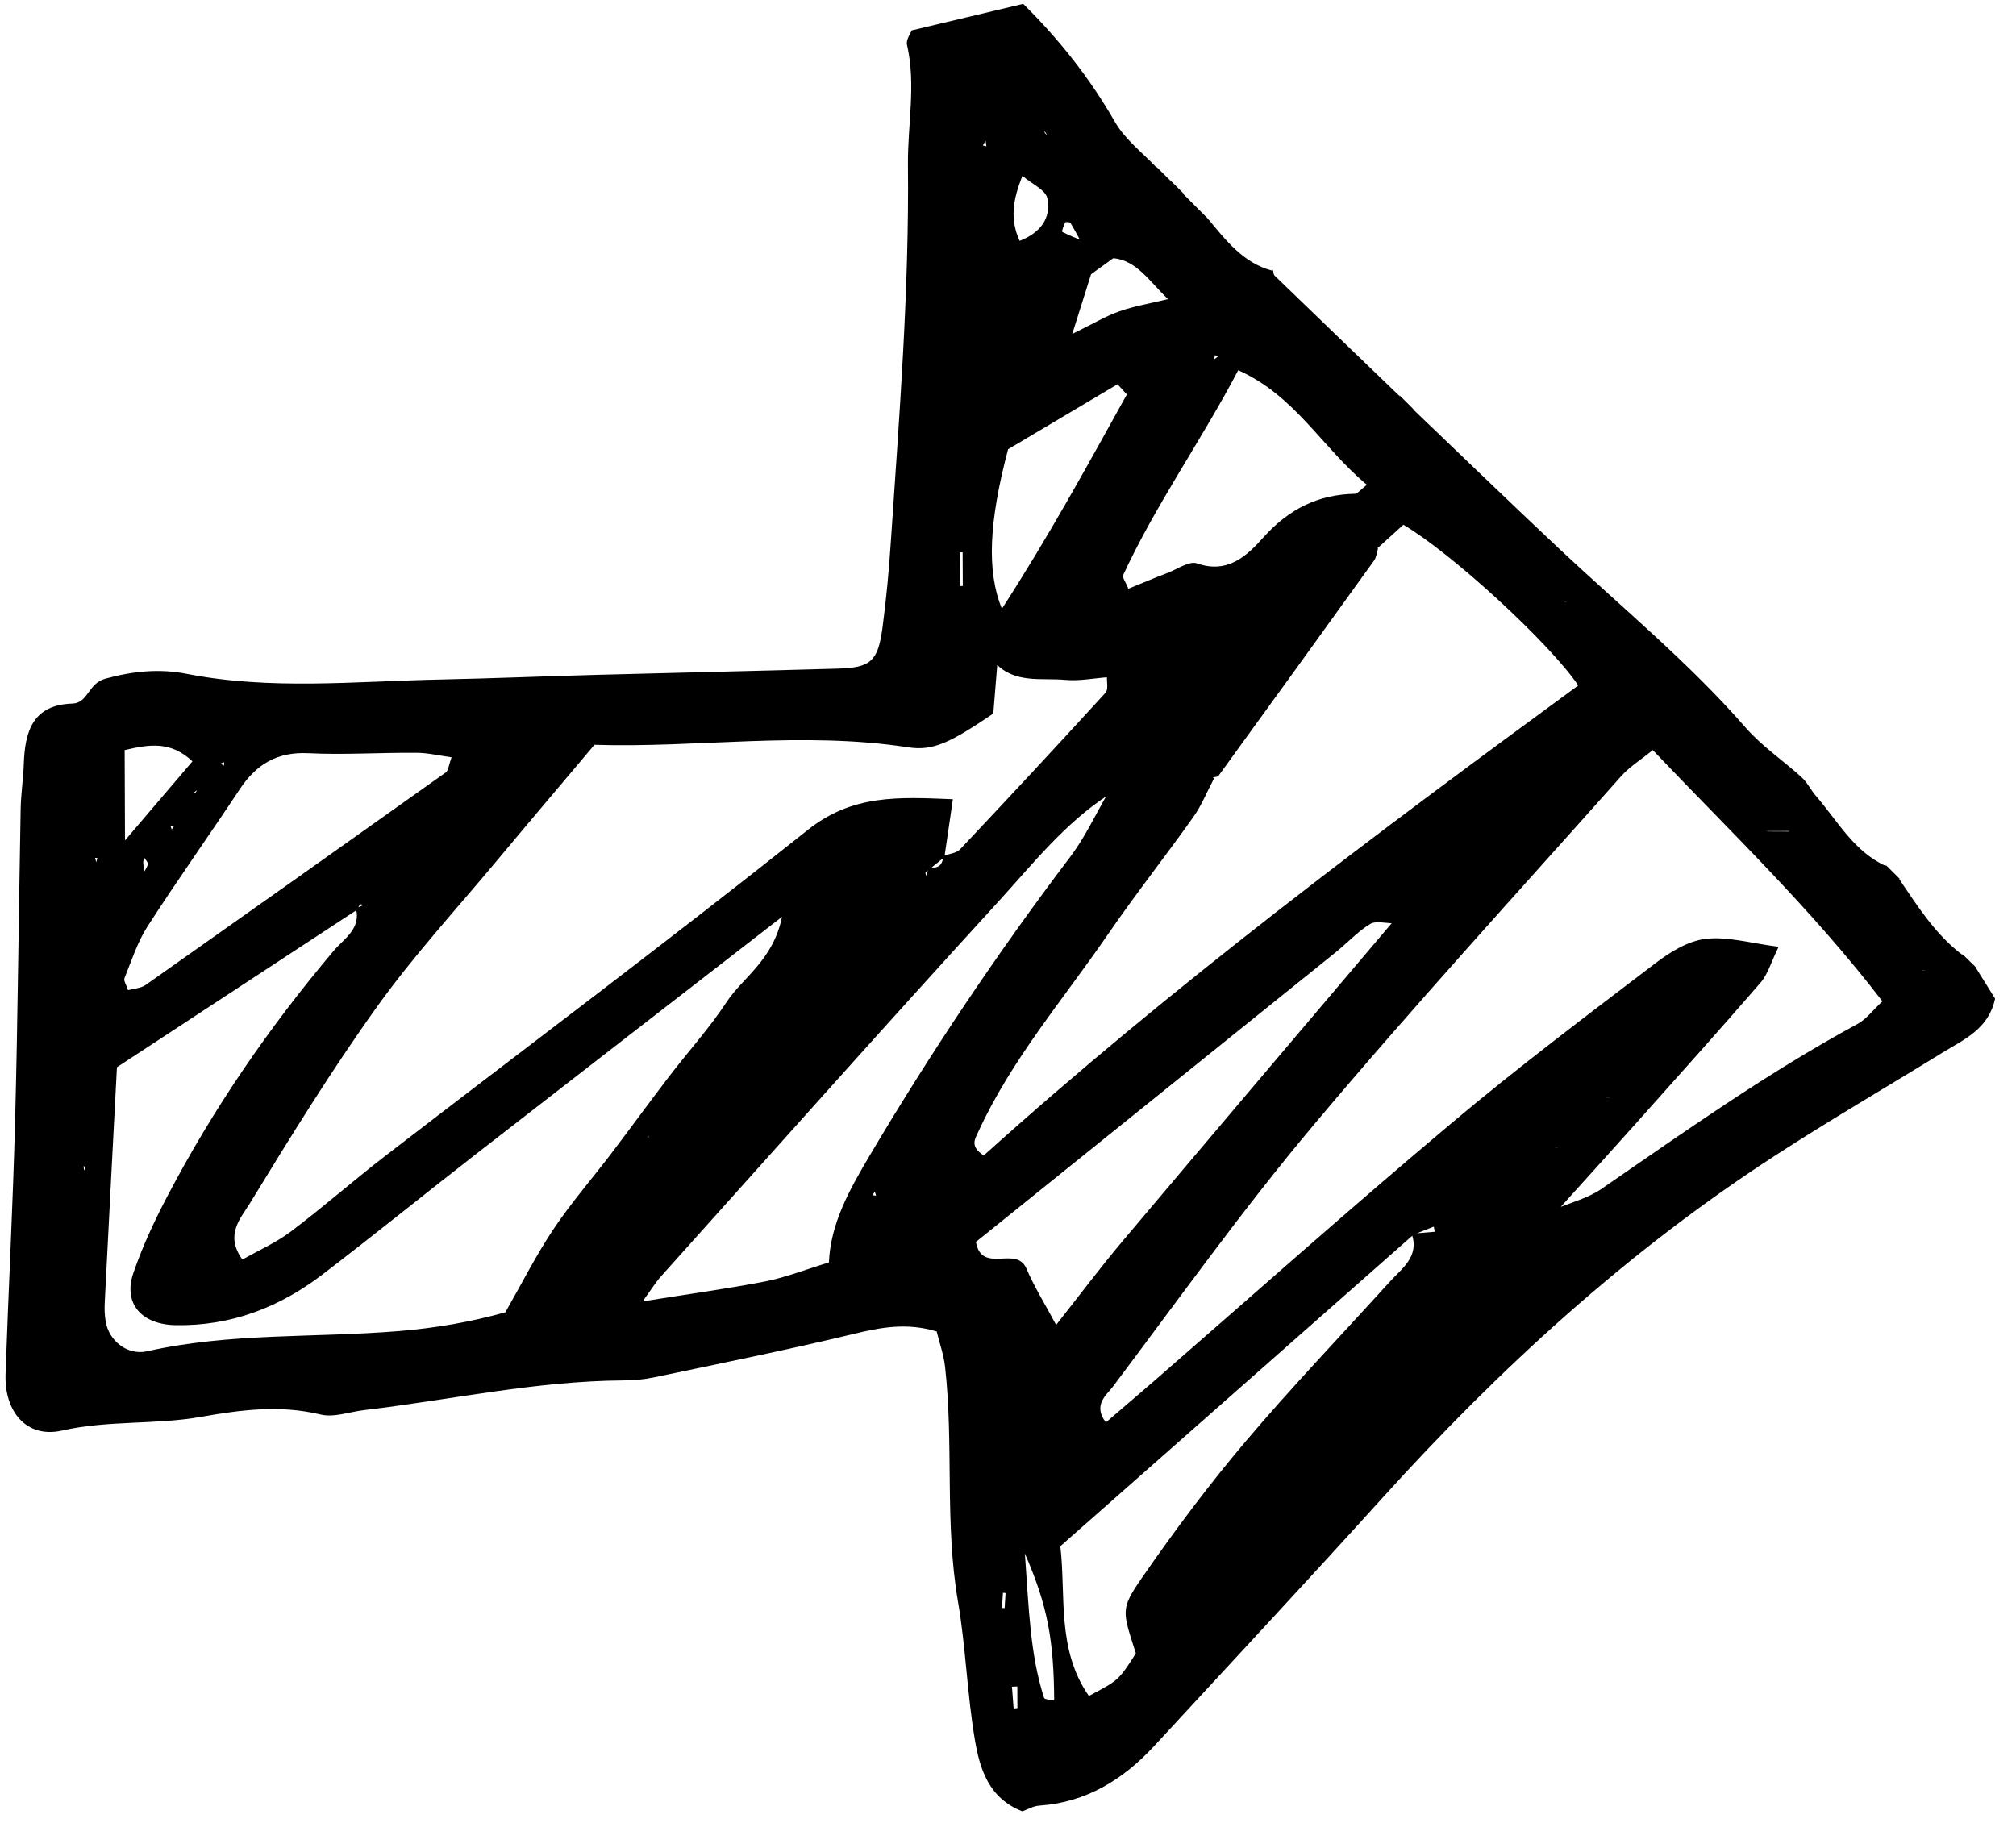 <svg width="24" height="22" viewBox="0 0 24 22" fill="none" xmlns="http://www.w3.org/2000/svg">
<path d="M14.077 2.3C14.181 2.404 14.284 2.508 14.388 2.612L14.375 2.599C14.593 2.859 14.798 3.133 15.15 3.224L15.154 3.21C15.16 3.234 15.158 3.267 15.174 3.282C15.671 3.763 16.17 4.242 16.668 4.722L16.659 4.705C16.717 4.762 16.775 4.821 16.834 4.879L16.821 4.872C17.399 5.425 17.974 5.981 18.557 6.529C19.305 7.232 20.102 7.884 20.78 8.662C20.974 8.885 21.228 9.054 21.448 9.255C21.516 9.316 21.557 9.406 21.618 9.476C21.877 9.774 22.069 10.139 22.453 10.312L22.446 10.295C22.505 10.353 22.563 10.412 22.622 10.47L22.607 10.463C22.831 10.793 23.044 11.133 23.372 11.377L23.36 11.358C23.418 11.414 23.475 11.47 23.533 11.527L23.518 11.516C23.598 11.644 23.677 11.771 23.751 11.89C23.675 12.251 23.385 12.374 23.13 12.53C22.464 12.941 21.787 13.334 21.131 13.76C19.381 14.894 17.857 16.288 16.461 17.831C15.563 18.824 14.65 19.803 13.742 20.787C13.371 21.188 12.933 21.461 12.371 21.499C12.3 21.504 12.232 21.545 12.171 21.567C11.771 21.412 11.664 21.061 11.606 20.716C11.513 20.17 11.498 19.611 11.404 19.065C11.245 18.138 11.355 17.201 11.251 16.275C11.235 16.13 11.184 15.989 11.151 15.853C10.793 15.745 10.482 15.805 10.156 15.884C9.373 16.073 8.583 16.232 7.794 16.398C7.671 16.424 7.543 16.436 7.418 16.436C6.378 16.443 5.364 16.668 4.338 16.789C4.163 16.809 3.977 16.881 3.817 16.842C3.334 16.725 2.867 16.786 2.392 16.87C1.846 16.966 1.288 16.908 0.738 17.033C0.322 17.128 0.05 16.814 0.066 16.36C0.101 15.351 0.154 14.343 0.18 13.334C0.212 12.098 0.223 10.861 0.246 9.625C0.25 9.449 0.277 9.273 0.283 9.097C0.297 8.71 0.388 8.392 0.862 8.377C1.051 8.371 1.047 8.138 1.253 8.081C1.582 7.99 1.901 7.96 2.217 8.022C3.219 8.219 4.223 8.112 5.228 8.091C5.854 8.078 6.48 8.052 7.106 8.035C8.062 8.009 9.018 7.989 9.974 7.961C10.364 7.95 10.451 7.875 10.505 7.48C10.552 7.131 10.584 6.778 10.607 6.426C10.707 4.94 10.824 3.454 10.809 1.962C10.804 1.486 10.907 1.011 10.798 0.534C10.784 0.473 10.841 0.397 10.853 0.362C11.307 0.253 11.73 0.153 12.181 0.046C12.605 0.465 12.973 0.928 13.274 1.453C13.394 1.662 13.604 1.82 13.774 2.001L13.765 1.984C13.824 2.043 13.882 2.101 13.941 2.159L13.919 2.135C13.978 2.192 14.036 2.251 14.094 2.308L14.077 2.3ZM18.541 13.662L18.562 13.629L18.555 13.659C18.538 13.66 18.52 13.662 18.503 13.663C18.516 13.663 18.529 13.662 18.541 13.662ZM7.742 13.507L7.782 13.515L7.726 13.527C7.722 13.536 7.717 13.546 7.712 13.555C7.722 13.539 7.732 13.523 7.742 13.507ZM19.158 13.069L19.174 13.025L19.18 13.064L19.121 13.071L19.158 13.069ZM22.892 11.552C22.901 11.554 22.91 11.556 22.919 11.559C22.902 11.553 22.887 11.546 22.87 11.54L22.879 11.505L22.892 11.552ZM22.452 11.366L22.481 11.388L22.437 11.372L22.426 11.337L22.452 11.366ZM16.704 11.373L16.732 11.355L16.709 11.382L16.678 11.412L16.704 11.373ZM21.972 10.948L22.015 10.942L21.951 10.953L21.954 10.903L21.972 10.948ZM11.057 10.322C11.169 10.35 11.222 10.3 11.23 10.191C11.297 10.166 11.384 10.16 11.429 10.113C12.011 9.496 12.589 8.875 13.161 8.248C13.197 8.208 13.174 8.114 13.178 8.046C13.197 8.035 13.216 8.025 13.234 8.015C13.22 8.031 13.206 8.047 13.192 8.063C13.022 8.075 12.849 8.111 12.681 8.095C12.398 8.069 12.086 8.142 11.853 7.899C11.846 7.893 11.84 7.887 11.833 7.881C11.847 7.89 11.86 7.899 11.873 7.907C11.857 8.102 11.841 8.296 11.825 8.496C11.316 8.841 11.11 8.944 10.812 8.898C9.553 8.703 8.296 8.907 7.077 8.868C6.675 9.345 6.3 9.786 5.929 10.231C5.445 10.812 4.929 11.372 4.489 11.986C3.946 12.743 3.456 13.54 2.97 14.335C2.869 14.501 2.671 14.702 2.886 14.997C3.082 14.886 3.288 14.795 3.462 14.664C3.845 14.375 4.205 14.058 4.584 13.765C6.262 12.472 7.959 11.202 9.616 9.882C10.15 9.456 10.699 9.49 11.344 9.516C11.304 9.784 11.274 9.995 11.243 10.206C11.188 10.25 11.133 10.295 11.077 10.34C11.058 10.354 11.034 10.366 11.02 10.384C11.013 10.392 11.023 10.413 11.026 10.429C11.037 10.393 11.047 10.358 11.057 10.322ZM21.298 9.9L21.305 9.856L21.312 9.895C21.218 9.895 21.122 9.896 21.027 9.896C21.034 9.897 21.04 9.898 21.047 9.899C21.131 9.899 21.214 9.899 21.298 9.9ZM13.496 9.691L13.532 9.694L13.484 9.711C13.478 9.719 13.473 9.727 13.467 9.734C13.477 9.72 13.486 9.705 13.496 9.691ZM20.622 9.411C20.628 9.42 20.635 9.429 20.64 9.437C20.628 9.426 20.616 9.416 20.604 9.405L20.6 9.371L20.622 9.411ZM2.266 9.442C2.285 9.441 2.305 9.444 2.323 9.439C2.332 9.436 2.338 9.42 2.345 9.409C2.322 9.426 2.3 9.442 2.276 9.459L2.263 9.485L2.266 9.442ZM13.354 9.27L13.394 9.244L13.374 9.289C13.321 9.343 13.269 9.397 13.216 9.451C12.68 9.793 12.291 10.292 11.871 10.751C10.525 12.223 9.2 13.714 7.868 15.198C7.804 15.27 7.753 15.354 7.65 15.495C8.186 15.409 8.651 15.346 9.111 15.257C9.355 15.209 9.59 15.116 9.868 15.031C9.888 14.568 10.111 14.171 10.339 13.783C11.072 12.544 11.871 11.35 12.741 10.202C12.92 9.965 13.046 9.689 13.197 9.431C13.249 9.378 13.302 9.324 13.354 9.27ZM18.628 7.165C18.636 7.168 18.645 7.171 18.654 7.174C18.638 7.167 18.622 7.159 18.607 7.152C18.566 7.095 18.525 7.039 18.484 6.983C18.429 6.938 18.375 6.893 18.32 6.849L18.312 6.802L18.343 6.827C18.396 6.873 18.45 6.919 18.504 6.965C18.545 7.032 18.586 7.099 18.628 7.165ZM17.108 5.788C17.124 5.792 17.141 5.795 17.157 5.799C17.134 5.801 17.111 5.803 17.088 5.805C17.049 5.741 17.008 5.677 16.968 5.613L16.948 5.577L16.987 5.595C17.027 5.659 17.068 5.723 17.108 5.788ZM12.436 1.508C12.436 1.53 12.431 1.553 12.436 1.575C12.438 1.588 12.455 1.599 12.466 1.61C12.449 1.583 12.432 1.556 12.416 1.528C12.352 1.488 12.289 1.448 12.226 1.408L12.215 1.366L12.246 1.389C12.31 1.429 12.373 1.468 12.436 1.508ZM1.7 10.406C1.721 10.368 1.751 10.331 1.76 10.29C1.764 10.267 1.732 10.237 1.716 10.211C1.712 10.232 1.704 10.254 1.705 10.275C1.708 10.319 1.716 10.363 1.722 10.406L1.667 10.409L1.7 10.406ZM12.891 2.868C12.925 2.996 12.959 3.124 12.993 3.252C12.925 3.467 12.857 3.682 12.765 3.976C13.013 3.855 13.163 3.764 13.325 3.707C13.5 3.645 13.687 3.614 13.905 3.561C13.681 3.35 13.538 3.103 13.254 3.074C13.147 3.151 13.066 3.209 12.985 3.268C12.948 3.141 12.912 3.014 12.874 2.888C12.831 2.809 12.79 2.73 12.743 2.654C12.736 2.643 12.684 2.641 12.681 2.648C12.663 2.684 12.638 2.756 12.645 2.76C12.724 2.802 12.808 2.833 12.891 2.868ZM16.828 14.7C15.434 15.929 14.041 17.158 12.623 18.41C12.692 18.995 12.576 19.638 12.963 20.193C13.313 20.007 13.316 20.01 13.522 19.686C13.362 19.181 13.335 19.162 13.594 18.787C13.979 18.23 14.387 17.684 14.824 17.168C15.376 16.516 15.968 15.898 16.542 15.264C16.689 15.101 16.9 14.965 16.806 14.689C16.898 14.681 16.989 14.674 17.08 14.666C17.076 14.646 17.073 14.625 17.069 14.605C16.989 14.637 16.908 14.668 16.828 14.7ZM16.592 10.993C16.497 10.994 16.38 10.96 16.31 11.002C16.162 11.093 16.04 11.227 15.903 11.337C14.471 12.491 13.038 13.644 11.618 14.787C11.688 15.177 12.099 14.822 12.22 15.105C12.311 15.319 12.436 15.519 12.573 15.775C12.862 15.409 13.102 15.088 13.36 14.782C14.432 13.51 15.509 12.242 16.584 10.973C16.586 10.98 16.589 10.986 16.592 10.993ZM4.253 10.831C3.307 11.451 2.362 12.071 1.392 12.707C1.343 13.646 1.294 14.576 1.247 15.507C1.243 15.582 1.245 15.659 1.258 15.733C1.295 15.962 1.515 16.142 1.751 16.089C2.742 15.866 3.755 15.931 4.756 15.848C5.185 15.812 5.598 15.742 6.016 15.625C6.21 15.286 6.38 14.948 6.589 14.635C6.799 14.321 7.049 14.034 7.278 13.733C7.506 13.433 7.728 13.127 7.958 12.827C8.187 12.527 8.443 12.245 8.65 11.931C8.846 11.633 9.202 11.437 9.31 10.916C8.032 11.907 6.857 12.815 5.686 13.726C5.069 14.206 4.461 14.699 3.84 15.174C3.327 15.566 2.751 15.79 2.091 15.778C1.687 15.771 1.461 15.522 1.589 15.153C1.695 14.845 1.834 14.545 1.986 14.255C2.537 13.201 3.206 12.227 3.974 11.319C4.097 11.174 4.3 11.06 4.237 10.814C4.269 10.8 4.3 10.787 4.333 10.774C4.317 10.773 4.293 10.764 4.287 10.771C4.271 10.787 4.264 10.811 4.253 10.831ZM14.434 9.256C14.427 9.248 14.42 9.241 14.413 9.233C14.426 9.245 14.44 9.256 14.453 9.268C14.371 9.422 14.306 9.587 14.206 9.728C13.87 10.201 13.51 10.657 13.182 11.136C12.654 11.904 12.042 12.616 11.648 13.472C11.607 13.563 11.542 13.646 11.711 13.758C13.943 11.748 16.358 9.942 18.789 8.161C18.439 7.647 17.279 6.584 16.707 6.248C16.606 6.34 16.498 6.438 16.39 6.535L16.36 6.514L16.405 6.531C16.39 6.58 16.386 6.635 16.358 6.674C15.743 7.53 15.125 8.384 14.506 9.237C14.495 9.253 14.459 9.25 14.434 9.256ZM18.523 14.393C18.704 14.316 18.904 14.266 19.063 14.157C20.06 13.47 21.048 12.769 22.115 12.191C22.217 12.136 22.292 12.032 22.41 11.922C21.573 10.831 20.611 9.912 19.676 8.931C19.528 9.051 19.399 9.13 19.302 9.239C18.077 10.617 16.831 11.976 15.645 13.387C14.801 14.391 14.037 15.462 13.248 16.511C13.172 16.612 13.007 16.728 13.165 16.936C13.353 16.775 13.539 16.616 13.724 16.456C14.904 15.43 16.071 14.389 17.268 13.383C18.06 12.716 18.888 12.093 19.711 11.466C19.885 11.333 20.099 11.202 20.307 11.178C20.567 11.148 20.839 11.23 21.174 11.273C21.085 11.453 21.047 11.598 20.959 11.7C20.463 12.273 19.956 12.837 19.452 13.402C19.15 13.74 18.846 14.075 18.542 14.412C18.53 14.427 18.519 14.442 18.507 14.457C18.512 14.435 18.517 14.414 18.523 14.393ZM5.376 9.017C5.228 8.997 5.091 8.963 4.954 8.963C4.525 8.96 4.096 8.989 3.669 8.968C3.297 8.95 3.049 9.102 2.852 9.4C2.491 9.946 2.111 10.479 1.757 11.029C1.637 11.216 1.566 11.437 1.482 11.646C1.469 11.679 1.507 11.732 1.525 11.789C1.595 11.77 1.677 11.767 1.733 11.728C2.926 10.887 4.117 10.044 5.307 9.197C5.338 9.174 5.341 9.111 5.376 9.017ZM16.272 5.772C15.733 5.321 15.419 4.713 14.741 4.408C14.302 5.246 13.762 6.002 13.371 6.847C13.358 6.875 13.401 6.929 13.433 7.01C13.59 6.946 13.745 6.88 13.903 6.82C14.018 6.775 14.159 6.676 14.25 6.708C14.617 6.837 14.848 6.614 15.041 6.398C15.342 6.062 15.692 5.886 16.137 5.879C16.156 5.879 16.175 5.851 16.272 5.772ZM13.415 4.697C13.378 4.656 13.341 4.616 13.304 4.575C12.857 4.841 12.409 5.107 12.001 5.349C11.771 6.22 11.746 6.8 11.927 7.249C12.474 6.405 12.942 5.549 13.415 4.697ZM1.488 10.006C1.815 9.623 2.046 9.351 2.291 9.065C2.031 8.821 1.779 8.862 1.484 8.931C1.485 9.246 1.486 9.536 1.488 10.006ZM12.55 20.247C12.545 19.522 12.471 19.118 12.201 18.497C12.249 19.162 12.263 19.697 12.429 20.215C12.435 20.236 12.508 20.237 12.55 20.247ZM12.139 2.868C12.387 2.771 12.517 2.596 12.468 2.36C12.448 2.262 12.289 2.194 12.172 2.094C12.053 2.388 12.024 2.619 12.139 2.868ZM11.46 6.576C11.45 6.576 11.439 6.577 11.429 6.577C11.429 6.71 11.43 6.844 11.43 6.978C11.441 6.978 11.451 6.977 11.462 6.977C11.461 6.843 11.461 6.71 11.46 6.576ZM12.067 20.342C12.082 20.34 12.097 20.339 12.112 20.338C12.112 20.252 12.112 20.166 12.111 20.08C12.09 20.081 12.068 20.082 12.047 20.083C12.053 20.169 12.06 20.255 12.067 20.342ZM11.971 18.967C11.96 18.966 11.95 18.965 11.94 18.965C11.936 19.025 11.932 19.085 11.928 19.145C11.938 19.145 11.949 19.146 11.96 19.147C11.963 19.087 11.967 19.026 11.971 18.967ZM1.132 10.215L1.146 10.266L1.159 10.215L1.132 10.215ZM1.022 13.89L0.994 13.887L1.002 13.936L1.022 13.89ZM14.465 4.228C14.46 4.246 14.455 4.263 14.451 4.281C14.466 4.27 14.482 4.258 14.498 4.246C14.487 4.24 14.476 4.234 14.465 4.228ZM11.733 1.676L11.7 1.732L11.743 1.742L11.733 1.676ZM2.625 9.091L2.665 9.117L2.67 9.076L2.625 9.091ZM2.044 9.876L2.072 9.836L2.029 9.829L2.044 9.876ZM10.414 14.188L10.387 14.231L10.43 14.236L10.414 14.188Z" fill="currentColor"/>
</svg>
